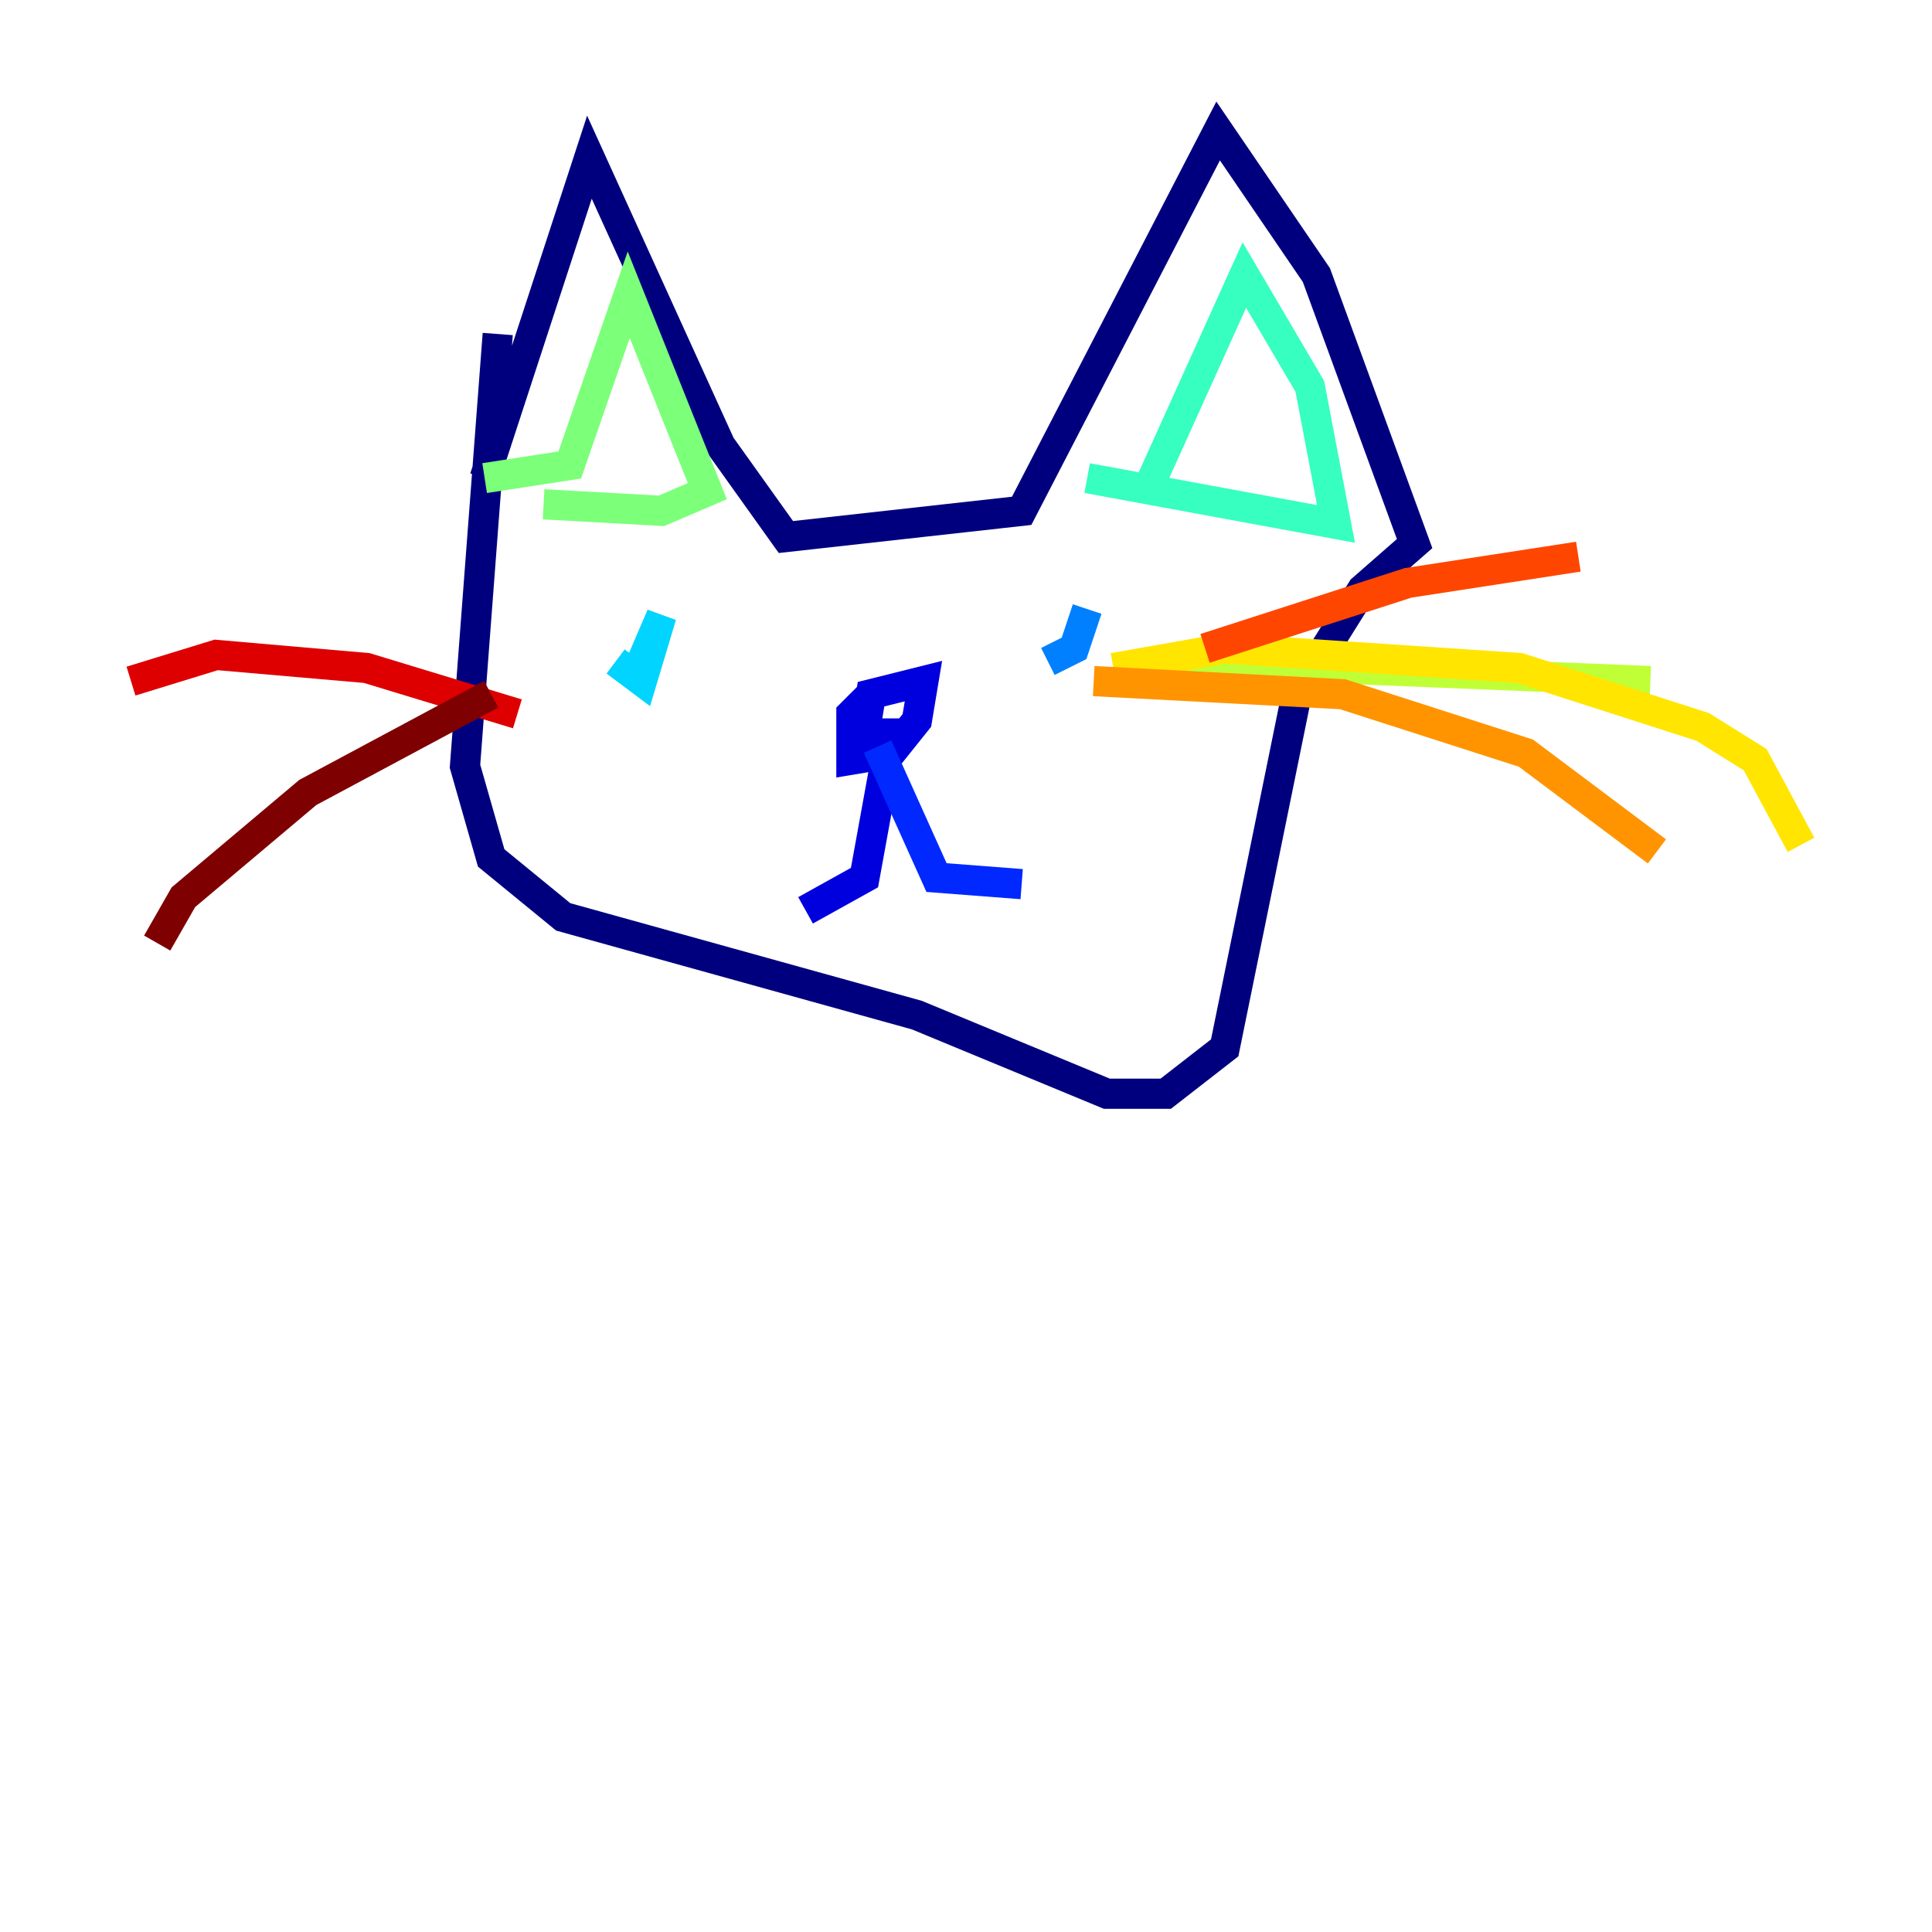<?xml version="1.0" encoding="utf-8" ?>
<svg baseProfile="tiny" height="128" version="1.2" viewBox="0,0,128,128" width="128" xmlns="http://www.w3.org/2000/svg" xmlns:ev="http://www.w3.org/2001/xml-events" xmlns:xlink="http://www.w3.org/1999/xlink"><defs /><polyline fill="none" points="32.108,31.675 39.051,10.414 47.729,29.505 52.068,35.58 67.688,33.844 80.705,8.678 87.214,18.224 93.722,36.014 90.251,39.051 85.912,45.993 81.139,69.424 77.234,72.461 73.329,72.461 60.746,67.254 37.315,60.746 32.542,56.841 30.807,50.766 32.976,22.129" stroke="#00007f" stroke-width="2" /><polyline fill="none" points="57.709,45.993 56.407,47.295 56.407,50.332 59.01,49.898 60.746,47.729 61.18,45.125 57.709,45.993 57.275,48.597 59.01,48.597 57.275,58.142 53.37,60.312" stroke="#0000de" stroke-width="2" /><polyline fill="none" points="58.142,49.464 62.047,58.142 67.688,58.576" stroke="#0028ff" stroke-width="2" /><polyline fill="none" points="72.027,40.352 71.159,42.956 69.424,43.824" stroke="#0080ff" stroke-width="2" /><polyline fill="none" points="40.786,43.824 42.522,45.125 43.824,40.786 42.522,43.824" stroke="#00d4ff" stroke-width="2" /><polyline fill="none" points="76.366,31.675 82.441,18.224 86.78,25.6 88.515,34.712 72.027,31.675" stroke="#36ffc0" stroke-width="2" /><polyline fill="none" points="32.108,31.675 37.749,30.807 41.654,19.525 46.861,32.542 43.824,33.844 36.014,33.41" stroke="#7cff79" stroke-width="2" /><polyline fill="none" points="77.234,43.824 109.342,45.125" stroke="#c0ff36" stroke-width="2" /><polyline fill="none" points="73.763,44.258 81.139,42.956 100.664,44.258 112.814,48.163 116.285,50.332 119.322,55.973" stroke="#ffe500" stroke-width="2" /><polyline fill="none" points="72.461,45.125 88.949,45.993 101.098,49.898 109.776,56.407" stroke="#ff9400" stroke-width="2" /><polyline fill="none" points="79.837,42.956 93.288,38.617 104.57,36.881" stroke="#ff4600" stroke-width="2" /><polyline fill="none" points="34.278,47.295 24.298,44.258 14.319,43.39 8.678,45.125" stroke="#de0000" stroke-width="2" /><polyline fill="none" points="32.542,45.993 20.393,52.502 12.149,59.444 10.414,62.481" stroke="#7f0000" stroke-width="2" /></svg>